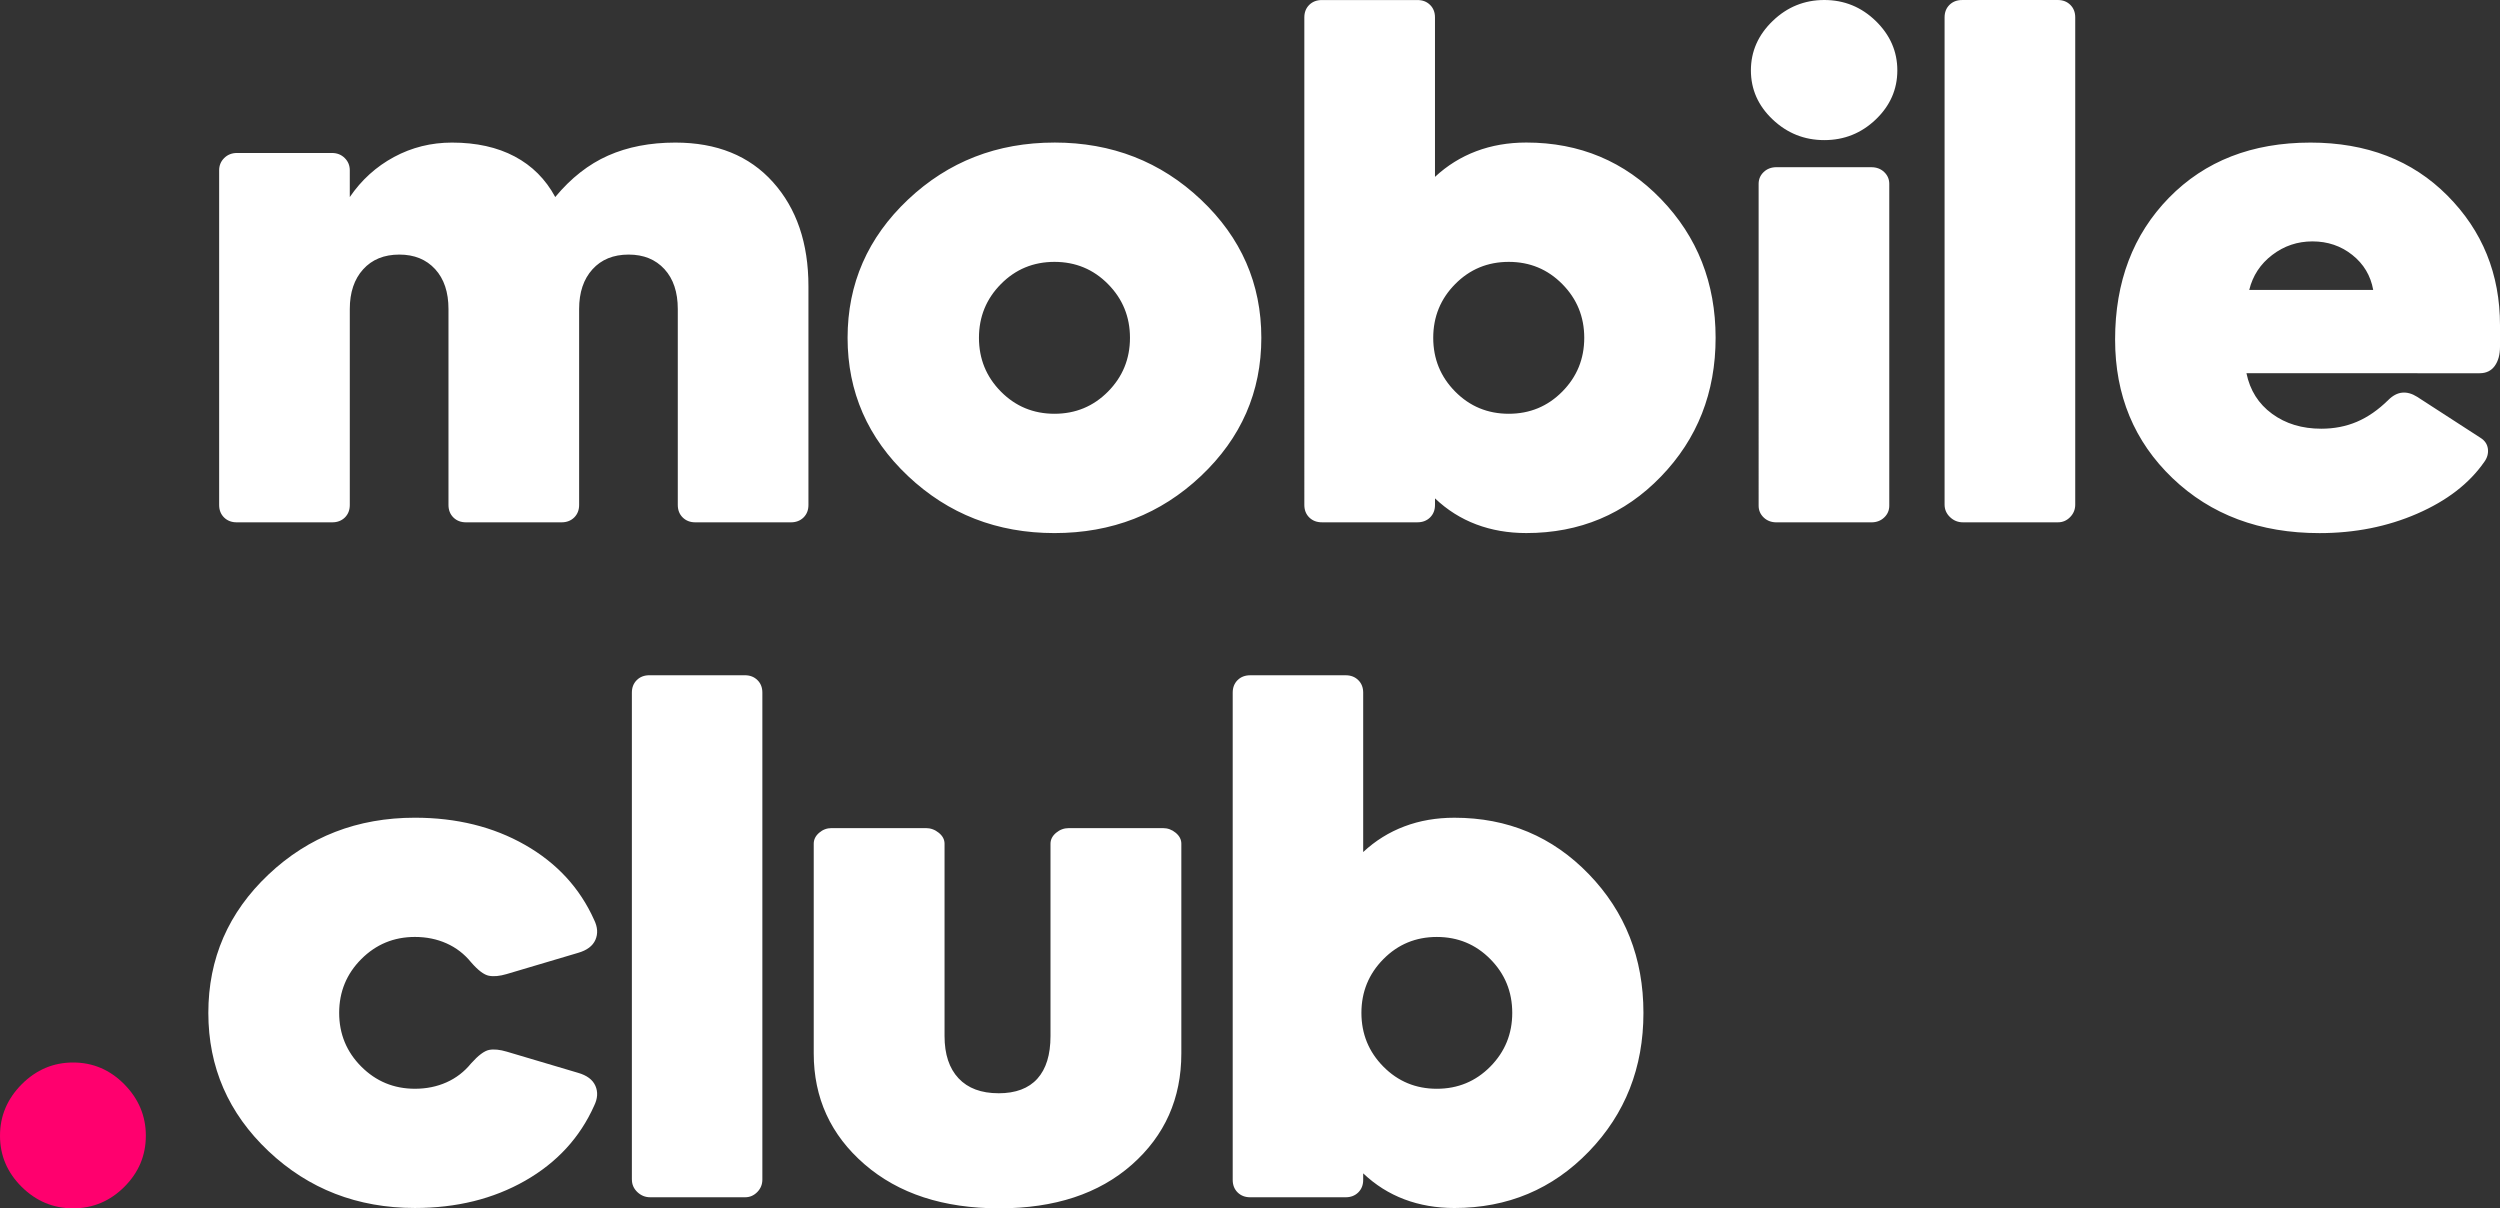 <svg xmlns="http://www.w3.org/2000/svg" width="120" height="58" viewBox="0 0 120 58">
    <rect x="0" y="0" width="120" height="58" fill="#333333" stroke="none"/>
    <g fill="none" fill-rule="evenodd">
        <path fill="#FFF" d="M19.916 57.983c-2.76 0-5.104-.91-7.029-2.728C10.962 53.435 10 51.223 10 48.617c0-2.607.962-4.82 2.887-6.639s4.268-2.728 7.03-2.728c1.997 0 3.76.435 5.286 1.306 1.526.87 2.632 2.071 3.317 3.602.168.344.188.662.059.956-.13.294-.407.502-.834.624l-3.418 1.015c-.336.1-.622.128-.858.083-.236-.044-.522-.26-.859-.649-.325-.399-.718-.701-1.178-.906-.46-.205-.966-.308-1.516-.308-1.01 0-1.868.355-2.576 1.065-.707.71-1.06 1.57-1.06 2.579 0 1.009.353 1.868 1.06 2.578.708.71 1.566 1.065 2.576 1.065.55 0 1.055-.102 1.516-.308.46-.205.853-.507 1.178-.906.348-.389.637-.605.867-.65.23-.044.514-.016.85.084l3.418 1.015c.427.122.704.33.834.624.129.294.109.613-.06.956-.684 1.531-1.79 2.732-3.316 3.602-1.527.871-3.289 1.306-5.287 1.306zM30.33 56.62V33.244c0-.244.079-.444.236-.6.157-.155.359-.232.606-.232h4.58c.246 0 .448.077.605.233.158.155.236.355.236.599v23.375c0 .233-.081.433-.244.599-.163.166-.356.25-.58.25h-4.563c-.236 0-.44-.084-.615-.25-.174-.166-.26-.366-.26-.599zm17.602-4.143c.82 0 1.44-.233 1.86-.698.421-.466.632-1.148.632-2.047v-9.233c0-.2.09-.375.269-.525.18-.15.382-.224.606-.224h4.529c.224 0 .426.075.606.224.18.15.27.325.27.525v10.065c0 2.163-.792 3.943-2.374 5.34C52.746 57.302 50.625 58 47.965 58c-2.683 0-4.838-.704-6.466-2.113-1.627-1.409-2.44-3.183-2.44-5.324V40.498c0-.2.086-.375.26-.525.174-.15.373-.224.598-.224h4.529c.224 0 .43.075.614.224.186.15.278.325.278.525v9.233c0 .876.225 1.553.674 2.03.449.477 1.088.715 1.919.715zm17.416-3.86c0 1.01.351 1.87 1.053 2.58.701.71 1.557 1.064 2.567 1.064 1.01 0 1.866-.355 2.568-1.065.701-.71 1.052-1.57 1.052-2.578 0-1.01-.35-1.87-1.052-2.58-.702-.71-1.558-1.064-2.568-1.064s-1.866.355-2.567 1.065c-.702.71-1.053 1.57-1.053 2.579zm-.757-16.204c.247 0 .449.077.606.233.157.155.236.355.236.599v7.653c.583-.544 1.243-.954 1.978-1.231.735-.278 1.535-.416 2.399-.416 2.559 0 4.711.904 6.457 2.712 1.745 1.808 2.618 4.026 2.618 6.655 0 2.628-.873 4.847-2.618 6.654-1.746 1.808-3.898 2.712-6.457 2.712-.864 0-1.664-.138-2.4-.416-.734-.277-1.394-.693-1.977-1.247v.316c0 .244-.079.443-.236.599-.157.155-.36.233-.606.233h-4.58c-.247 0-.449-.078-.606-.233-.157-.156-.235-.355-.235-.6V33.245c0-.244.078-.444.235-.6.157-.155.36-.232.606-.232h4.58zM50.614 6.842c2.754 0 5.097.914 7.03 2.74 1.933 1.825 2.9 4.037 2.9 6.634 0 2.597-.967 4.808-2.9 6.634-1.933 1.825-4.276 2.738-7.03 2.738-2.753 0-5.097-.913-7.03-2.738-1.933-1.826-2.9-4.037-2.9-6.634 0-2.597.967-4.809 2.9-6.635 1.933-1.825 4.277-2.738 7.03-2.738zM68.036.002c.248 0 .45.077.607.233.158.155.236.355.236.6V8.49c.585-.544 1.245-.954 1.981-1.232.736-.277 1.537-.416 2.402-.416 2.563 0 4.718.904 6.465 2.713 1.748 1.81 2.622 4.03 2.622 6.66s-.874 4.85-2.622 6.659c-1.747 1.809-3.902 2.713-6.465 2.713-.865 0-1.666-.138-2.402-.416-.736-.277-1.396-.694-1.98-1.249v.317c0 .244-.08.444-.237.6-.157.154-.36.232-.607.232h-4.585c-.247 0-.45-.078-.607-.233-.157-.155-.236-.355-.236-.6V.834c0-.244.079-.444.236-.6.158-.155.36-.232.607-.232h4.585zm42.86 6.842c2.698 0 4.89.846 6.575 2.539 1.686 1.692 2.529 3.77 2.529 6.234v1.016c0 .388-.084.699-.253.932-.168.233-.41.35-.725.35H107.83c.168.82.578 1.47 1.23 1.947.652.478 1.439.716 2.36.716.618 0 1.189-.11 1.711-.333.523-.222 1.026-.571 1.51-1.048.213-.211.435-.328.665-.35.23-.022.47.044.717.2l3.034 1.964c.213.133.334.31.362.533.028.222-.03.433-.177.632-.719 1.033-1.792 1.86-3.22 2.481-1.427.621-2.989.932-4.686.932-2.866 0-5.217-.88-7.055-2.638-1.838-1.76-2.756-3.976-2.756-6.651 0-2.775.862-5.044 2.587-6.81 1.726-1.764 3.987-2.646 6.786-2.646zm-78.48 0c1.99 0 3.552.632 4.687 1.898 1.135 1.265 1.702 2.93 1.702 4.994V24.24c0 .244-.078.444-.236.6-.157.154-.36.232-.606.232h-4.586c-.247 0-.45-.078-.607-.233-.157-.155-.236-.355-.236-.6v-9.405c0-.81-.213-1.449-.64-1.915-.427-.466-1-.699-1.72-.699-.73 0-1.31.236-1.736.708-.427.471-.64 1.107-.64 1.906v9.406c0 .244-.08.444-.237.6-.157.154-.36.232-.607.232H22.37c-.247 0-.45-.078-.607-.233-.157-.155-.236-.355-.236-.6v-9.405c0-.81-.213-1.449-.64-1.915-.428-.466-1-.699-1.72-.699-.73 0-1.31.236-1.736.708-.427.471-.641 1.107-.641 1.906v9.406c0 .244-.079.444-.236.6-.157.154-.36.232-.607.232h-4.585c-.247 0-.45-.078-.607-.233-.157-.155-.236-.355-.236-.6V8.176c0-.233.081-.43.244-.591.163-.161.368-.242.616-.242h4.551c.248 0 .453.08.616.242.163.16.244.358.244.59v1.283c.562-.822 1.27-1.463 2.124-1.923.854-.46 1.781-.691 2.782-.691 1.169 0 2.172.222 3.009.666.837.444 1.486 1.093 1.947 1.948.753-.91 1.599-1.574 2.537-1.99.938-.416 2.015-.624 3.228-.624zm57.409 1.182c.247 0 .452.077.615.232.163.155.245.344.245.568v15.447c0 .224-.082.413-.245.568-.163.155-.368.232-.615.232h-4.552c-.247 0-.452-.077-.615-.232-.163-.155-.244-.344-.244-.568V8.825c0-.224.081-.413.244-.568.163-.155.368-.232.615-.232h4.552zM98.768 0c.247 0 .45.077.607.233.157.155.236.355.236.6v23.39c0 .232-.082.432-.245.598-.163.167-.357.25-.581.25h-4.569c-.236 0-.441-.083-.615-.25-.174-.166-.261-.366-.261-.599V.833c0-.244.078-.444.236-.6.157-.155.36-.232.606-.232h4.586zM50.614 12.57c-1.011 0-1.868.355-2.57 1.065-.703.71-1.054 1.57-1.054 2.58s.35 1.87 1.053 2.581c.703.71 1.56 1.065 2.571 1.065 1.012 0 1.869-.355 2.571-1.065.702-.71 1.054-1.57 1.054-2.58s-.352-1.87-1.054-2.58c-.702-.711-1.56-1.066-2.57-1.066zm21.806 0c-1.012 0-1.869.355-2.571 1.065-.703.71-1.054 1.57-1.054 2.58s.351 1.87 1.054 2.581c.702.71 1.559 1.065 2.57 1.065 1.012 0 1.869-.355 2.571-1.065.703-.71 1.054-1.57 1.054-2.58s-.351-1.87-1.054-2.58c-.702-.711-1.559-1.066-2.57-1.066zm38.578-.983c-.72 0-1.363.217-1.93.65-.568.433-.936.993-1.105 1.681h5.951c-.123-.688-.458-1.248-1.003-1.681-.545-.433-1.183-.65-1.913-.65zM87.566 0c.955 0 1.779.336 2.47 1.007.69.672 1.036 1.462 1.036 2.372 0 .91-.345 1.696-1.036 2.356-.691.66-1.515.99-2.47.99-.955 0-1.781-.33-2.478-.99-.697-.66-1.045-1.445-1.045-2.356 0-.91.348-1.7 1.045-2.372C85.785.336 86.61 0 87.566 0z"/>
        <path fill="#FF006E" d="M7 54.517c0 .948-.344 1.765-1.032 2.452C5.279 57.656 4.46 58 3.508 58c-.95 0-1.773-.344-2.467-1.03C.347 56.281 0 55.464 0 54.516c0-.947.347-1.77 1.04-2.469C1.736 51.35 2.558 51 3.509 51c.952 0 1.771.35 2.46 1.048.688.7 1.032 1.522 1.032 2.47z"/>
    </g>
</svg>
